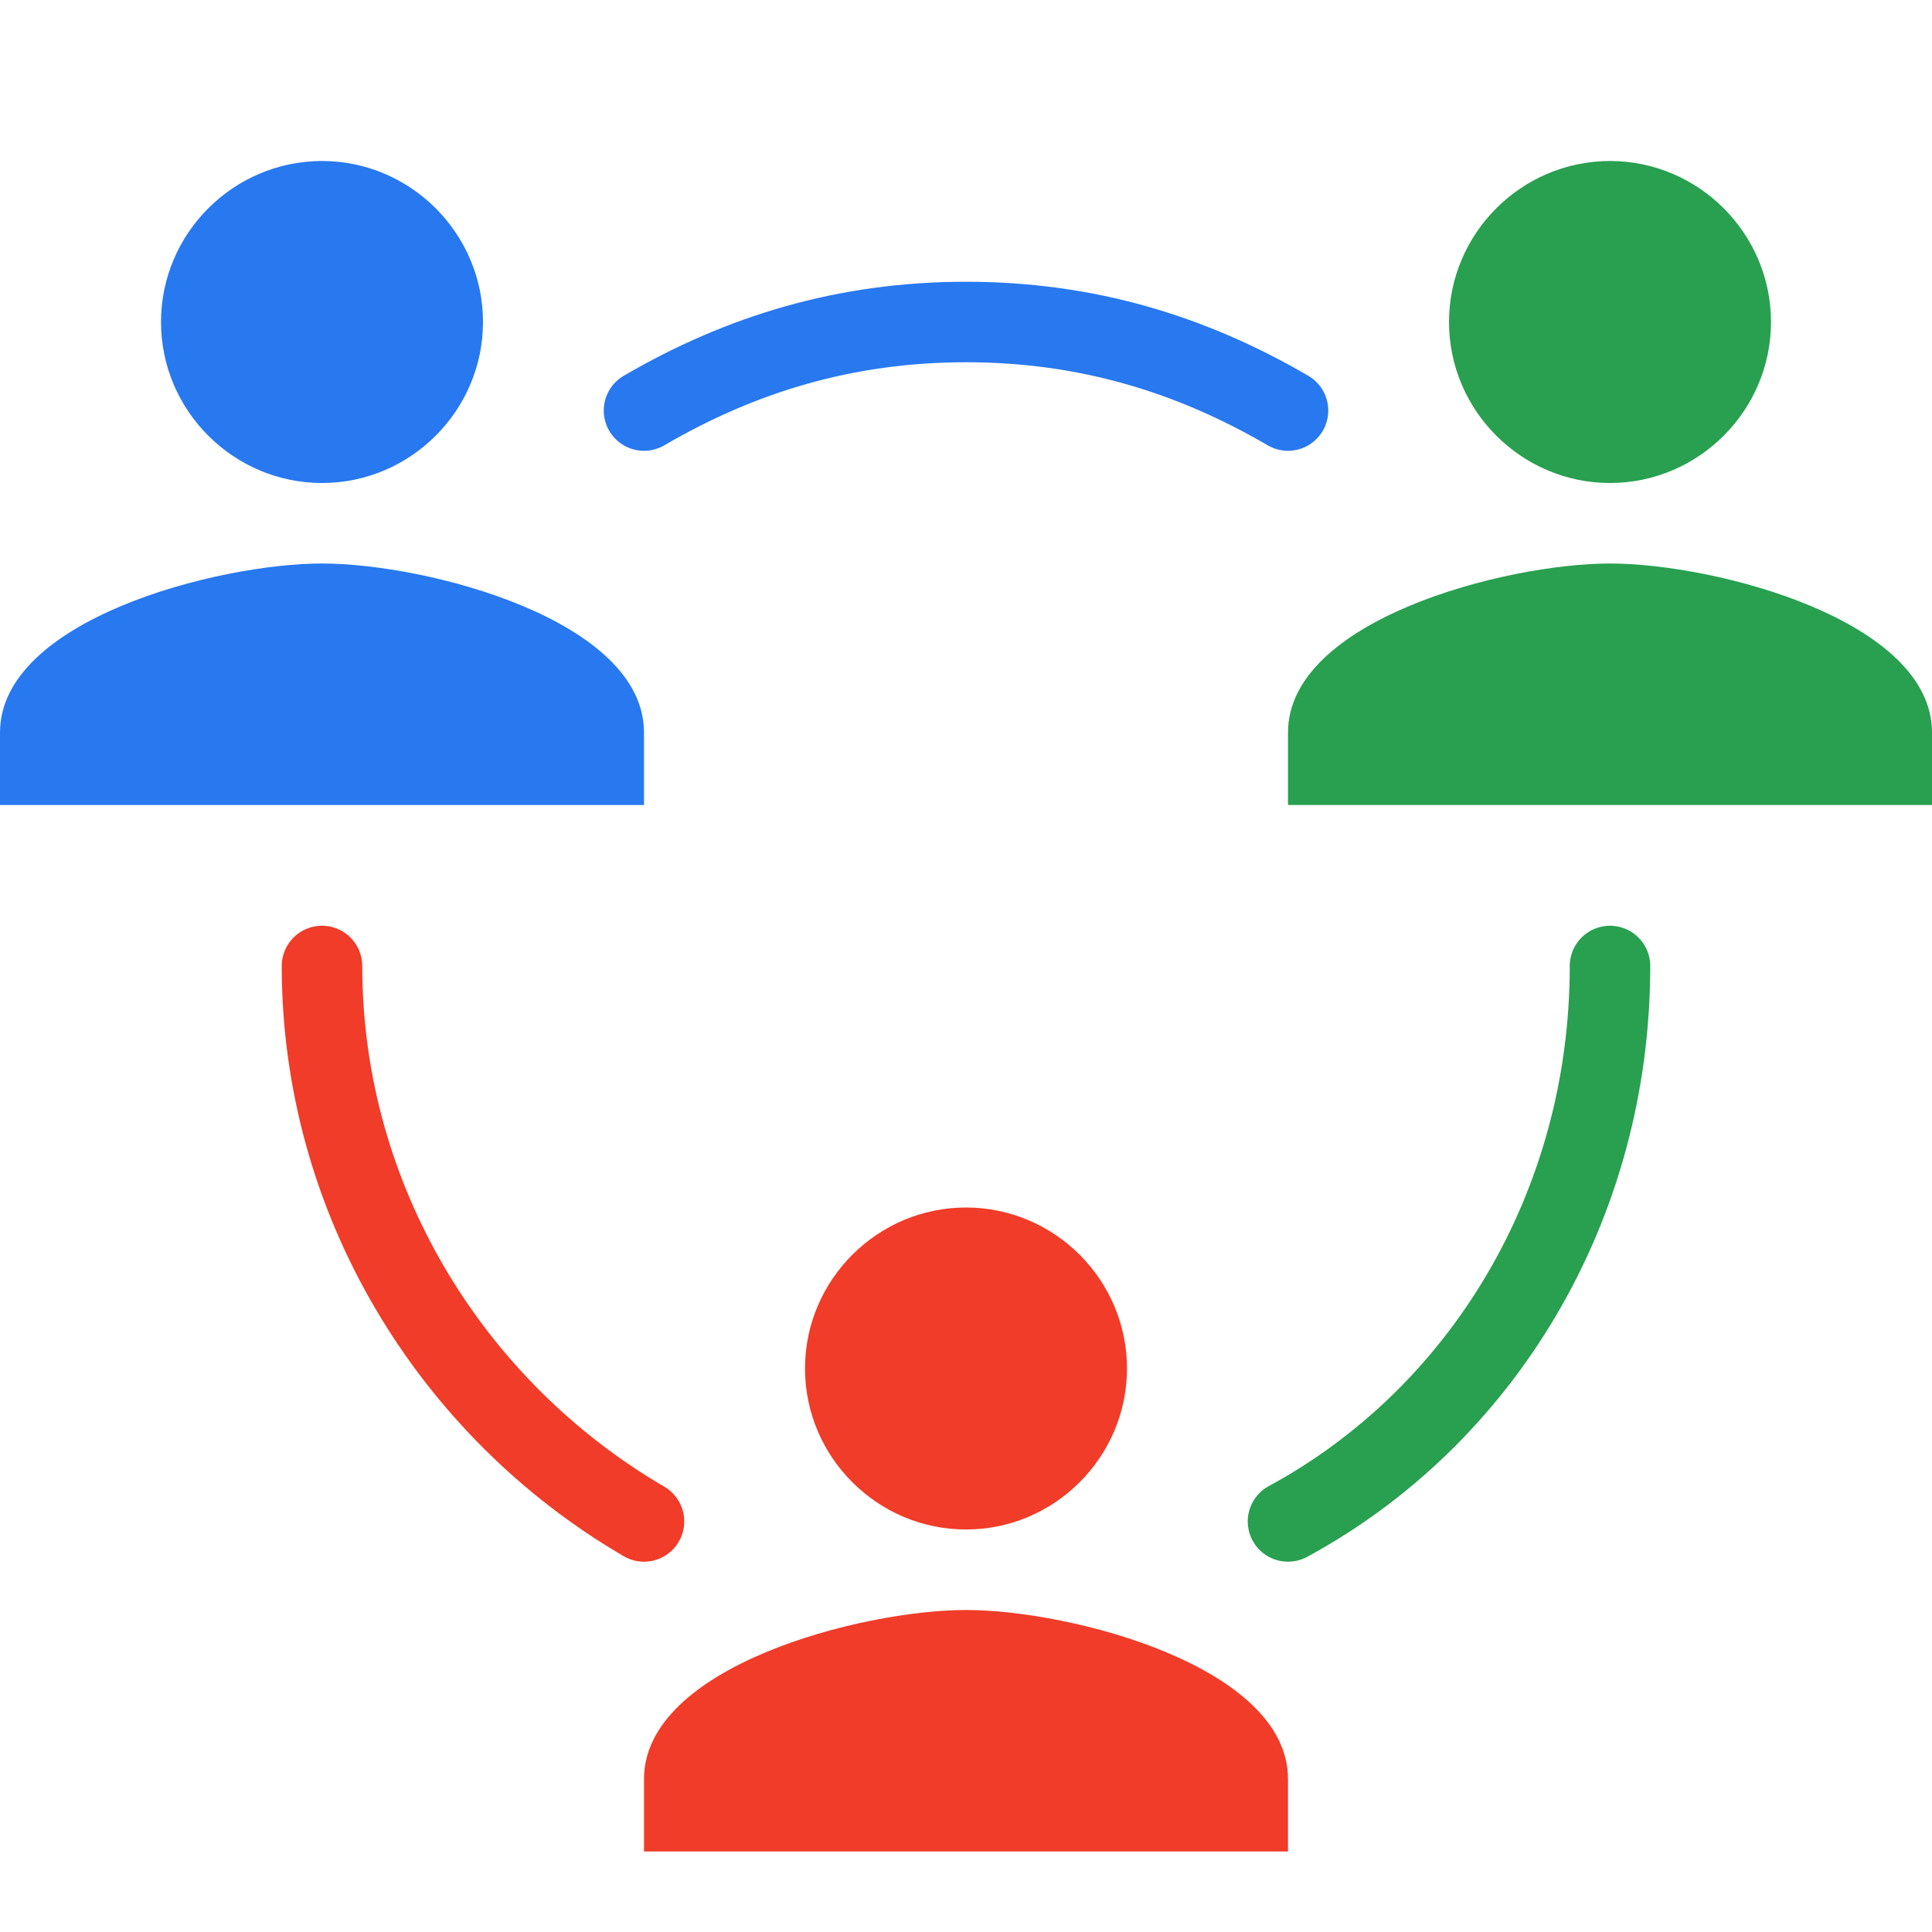 <?xml version="1.0" encoding="utf-8"?>
<!-- Generator: Adobe Illustrator 22.1.0, SVG Export Plug-In . SVG Version: 6.00 Build 0)  -->
<svg version="1.1" id="Ebene_1" xmlns="http://www.w3.org/2000/svg" xmlns:xlink="http://www.w3.org/1999/xlink" x="0px" y="0px"
	 width="24px" height="24px" viewBox="0 0 24 24" enable-background="new 0 0 24 24" xml:space="preserve">
<path fill="none" stroke="#2878F0" stroke-linecap="round" stroke-miterlimit="10" d="M8,5.1C9.2,4.4,10.5,4,12,4
	c1.5,0,2.8,0.4,4,1.1"/>
<path fill="none" stroke="#F03C28" stroke-linecap="round" stroke-miterlimit="10" d="M8,18.9c-2.4-1.4-4-4-4-6.9"/>
<path fill="none" stroke="#28A050" stroke-linecap="round" stroke-miterlimit="10" d="M20,12c0,3-1.6,5.6-4,6.9"/>
<path fill="#2878F0" d="M4,2C2.9,2,2,2.9,2,4s0.9,2,2,2s2-0.9,2-2S5.1,2,4,2 M4,7C2.7,7,0,7.7,0,9.1V10h8V9.1C8,7.7,5.3,7,4,7"/>
<path fill="#28A050" d="M20,2c-1.1,0-2,0.9-2,2s0.9,2,2,2s2-0.9,2-2S21.1,2,20,2 M20,7c-1.3,0-4,0.7-4,2.1V10h8V9.1
	C24,7.7,21.3,7,20,7"/>
<path fill="#F03C28" d="M12,15c-1.1,0-2,0.9-2,2s0.9,2,2,2s2-0.9,2-2S13.1,15,12,15 M12,20c-1.3,0-4,0.7-4,2.1V23h8v-0.9
	C16,20.7,13.3,20,12,20"/>
</svg>
